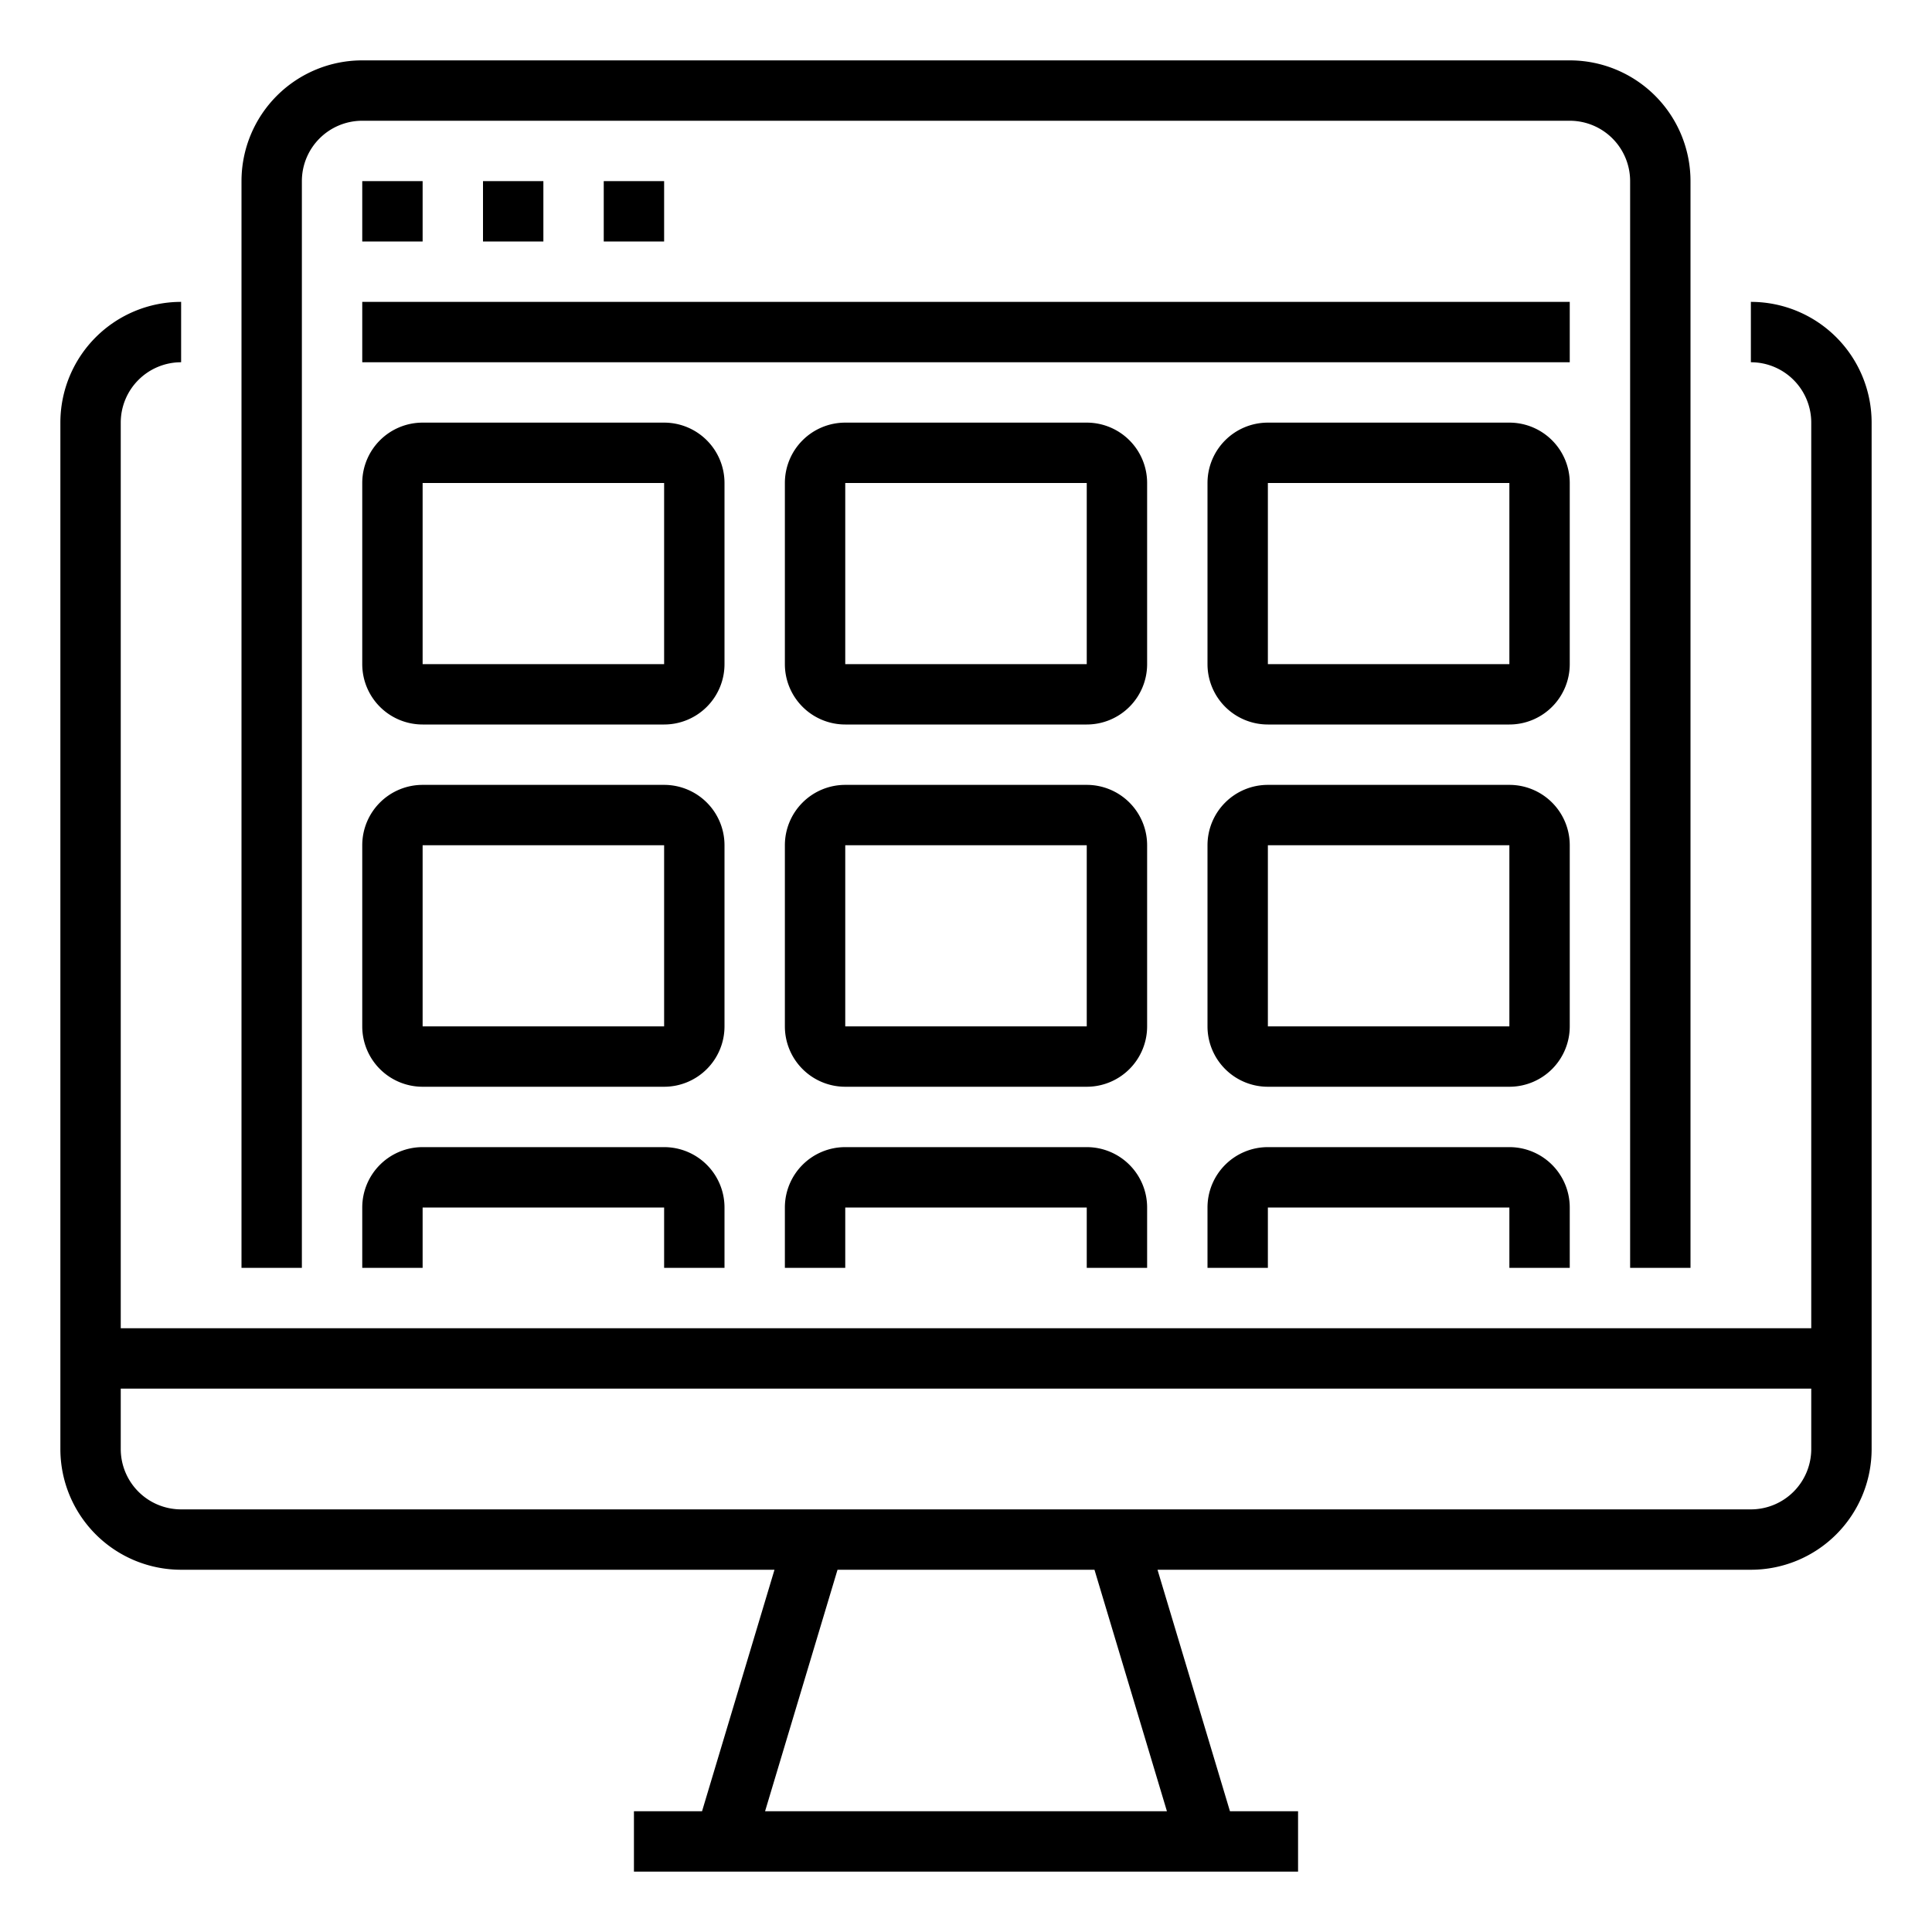 <svg xmlns="http://www.w3.org/2000/svg" viewBox="0 0 64 64"><title>demo-web-design-mockup-custom-template</title><g id="outline"><path d="M58,10v2a2,2,0,0,1,2,2V44H4V14a2,2,0,0,1,2-2V10a4,4,0,0,0-4,4V48a4,4,0,0,0,4,4H25.656l-2.4,8H21v2H43V60H40.744l-2.4-8H58a4,4,0,0,0,4-4V14A4,4,0,0,0,58,10ZM38.656,60H25.344l2.4-8h8.512ZM60,48a2,2,0,0,1-2,2H6a2,2,0,0,1-2-2V46H60Z"/><path d="M8,6V42h2V6a2,2,0,0,1,2-2H52a2,2,0,0,1,2,2V42h2V6a4,4,0,0,0-4-4H12A4,4,0,0,0,8,6Z"/><rect x="12" y="6" width="2" height="2"/><rect x="16" y="6" width="2" height="2"/><rect x="20" y="6" width="2" height="2"/><rect x="12" y="10" width="40" height="2"/><path d="M24,16a2,2,0,0,0-2-2H14a2,2,0,0,0-2,2v6a2,2,0,0,0,2,2h8a2,2,0,0,0,2-2ZM14,22V16h8v6Z"/><path d="M38,16a2,2,0,0,0-2-2H28a2,2,0,0,0-2,2v6a2,2,0,0,0,2,2h8a2,2,0,0,0,2-2ZM28,22V16h8v6Z"/><path d="M52,16a2,2,0,0,0-2-2H42a2,2,0,0,0-2,2v6a2,2,0,0,0,2,2h8a2,2,0,0,0,2-2ZM42,22V16h8v6Z"/><path d="M24,28a2,2,0,0,0-2-2H14a2,2,0,0,0-2,2v6a2,2,0,0,0,2,2h8a2,2,0,0,0,2-2ZM14,34V28h8v6Z"/><path d="M38,28a2,2,0,0,0-2-2H28a2,2,0,0,0-2,2v6a2,2,0,0,0,2,2h8a2,2,0,0,0,2-2ZM28,34V28h8v6Z"/><path d="M52,28a2,2,0,0,0-2-2H42a2,2,0,0,0-2,2v6a2,2,0,0,0,2,2h8a2,2,0,0,0,2-2ZM42,34V28h8v6Z"/><path d="M24,42V40a2,2,0,0,0-2-2H14a2,2,0,0,0-2,2v2h2V40h8v2Z"/><path d="M38,42V40a2,2,0,0,0-2-2H28a2,2,0,0,0-2,2v2h2V40h8v2Z"/><path d="M52,42V40a2,2,0,0,0-2-2H42a2,2,0,0,0-2,2v2h2V40h8v2Z"/></g></svg>